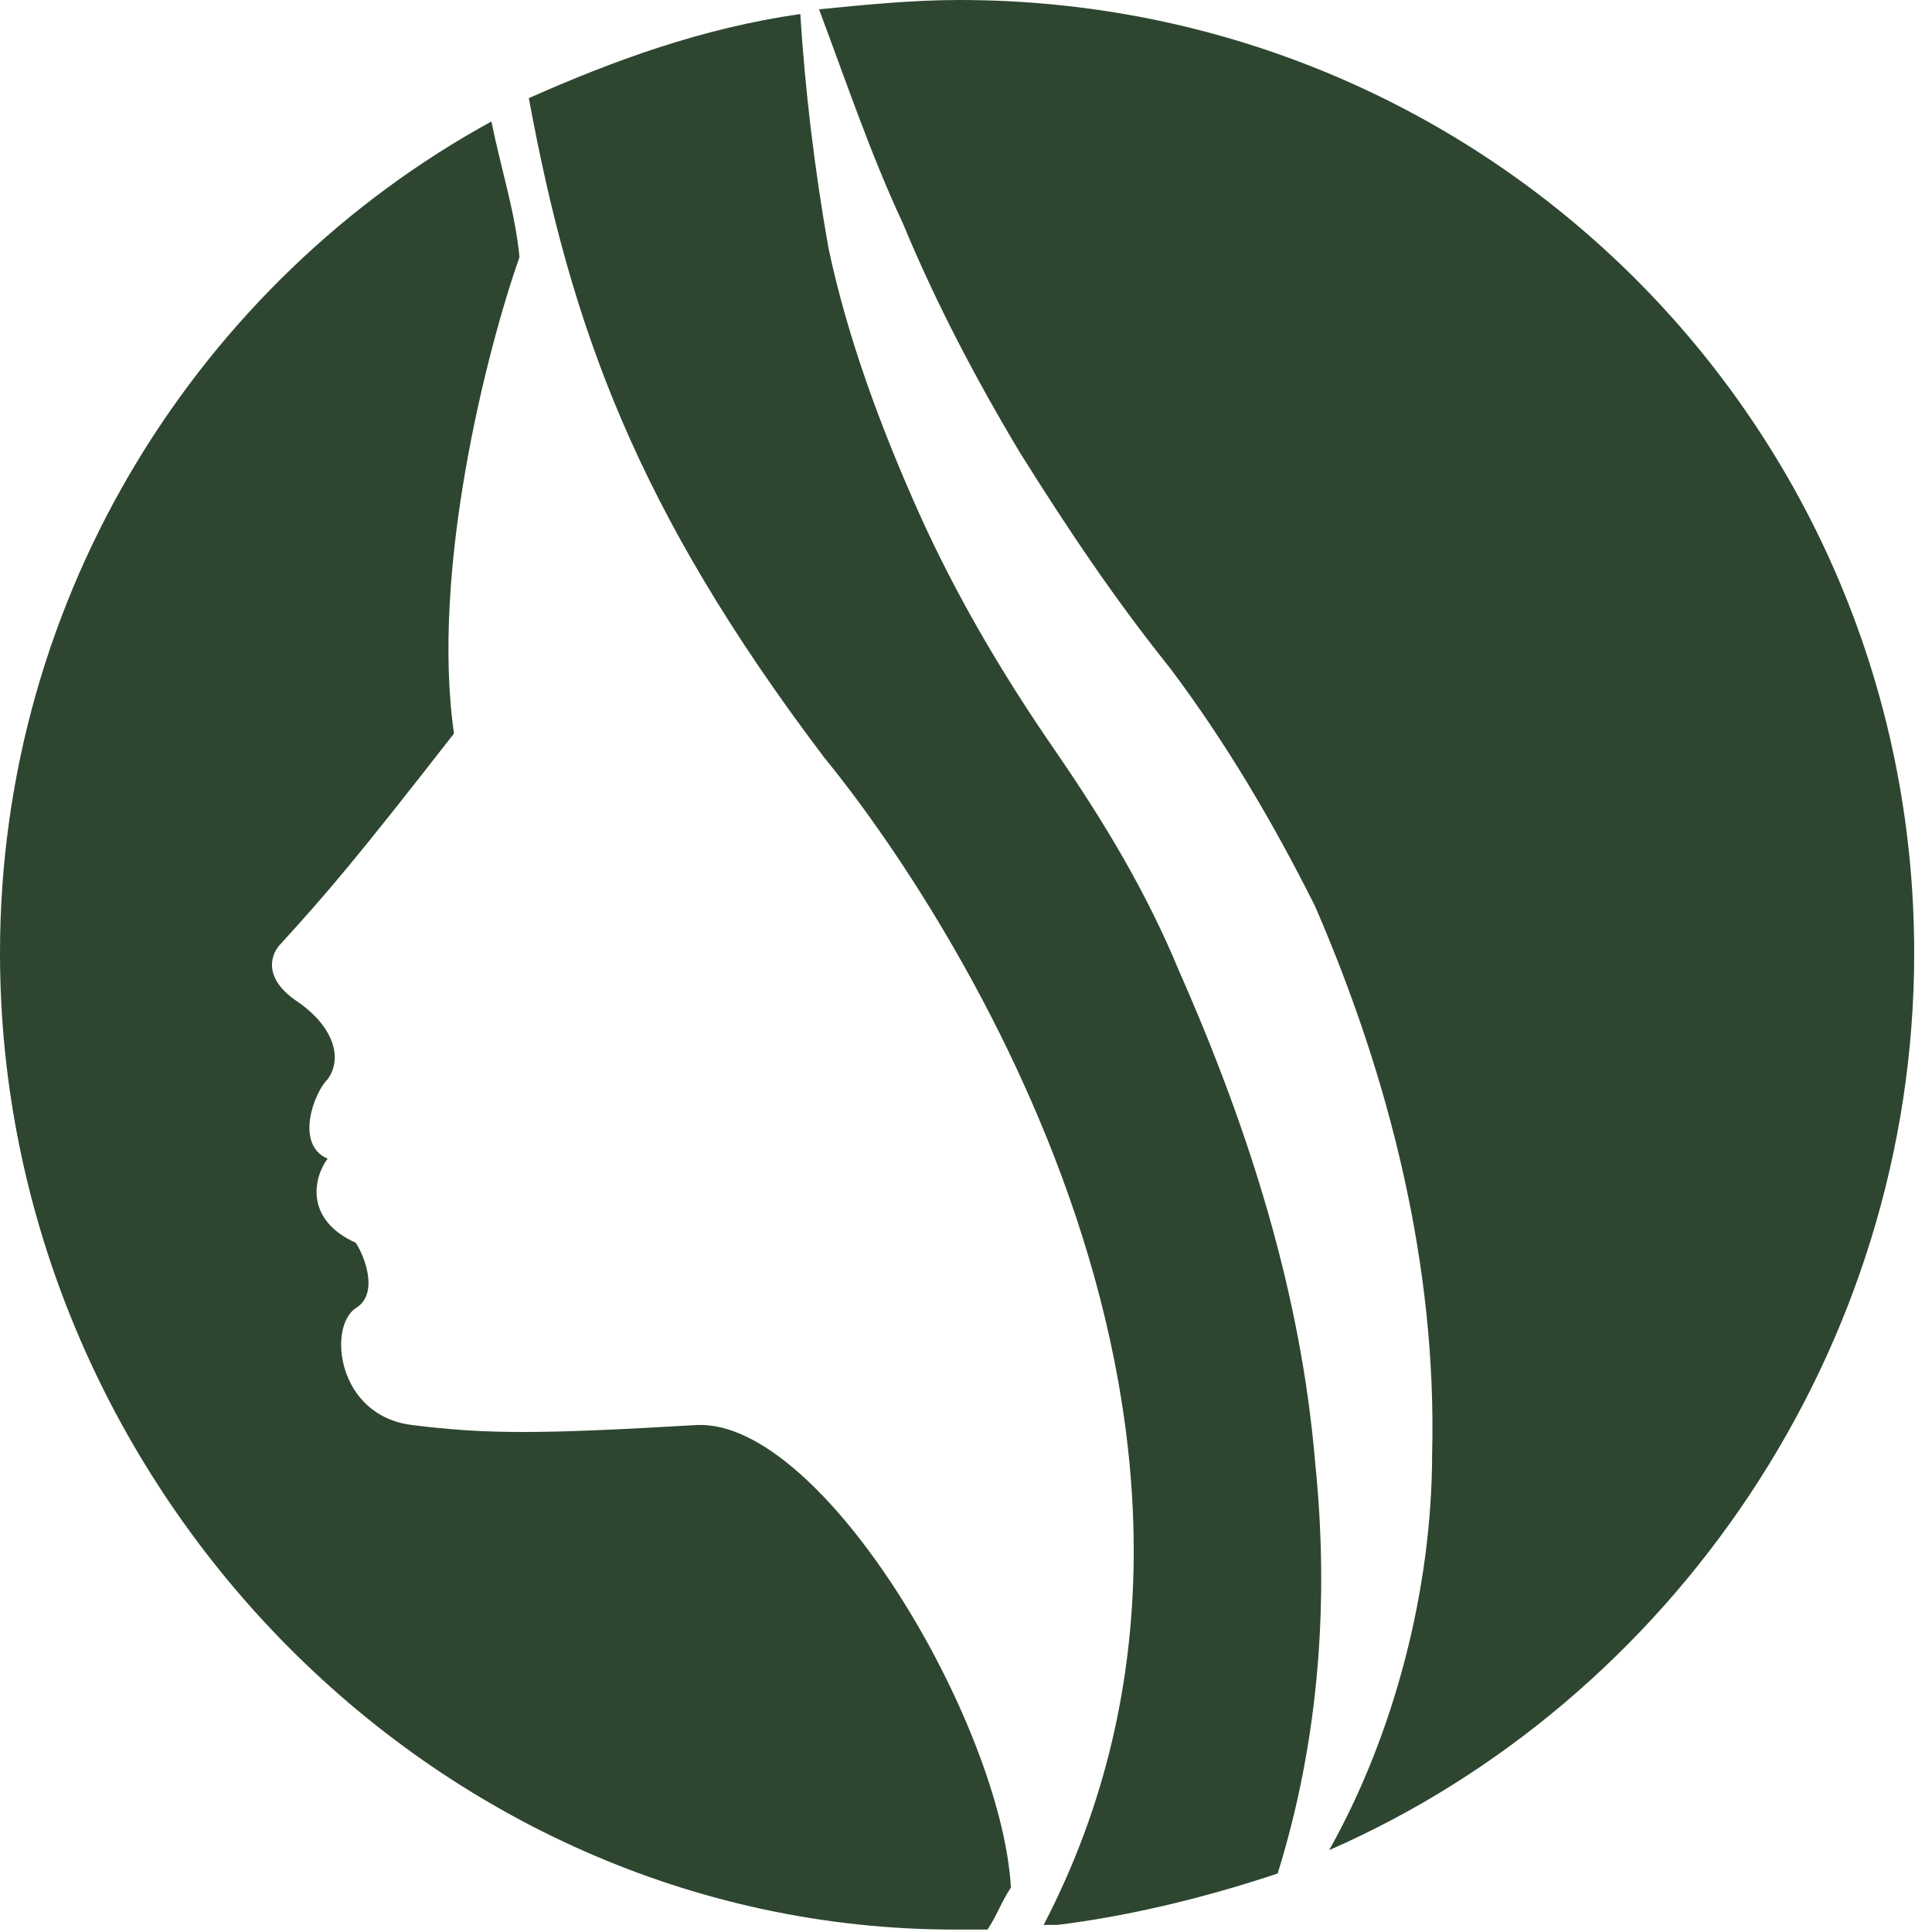 <svg width="89" height="89" viewBox="0 0 89 89" fill="none" xmlns="http://www.w3.org/2000/svg">
<path d="M65.973 66.934C65.973 73.176 64.248 79.847 61.23 85.228C76.969 78.341 88.18 62.199 88.18 43.905C88.18 19.585 68.56 0 44.198 0C42.042 0 39.886 0.215 37.73 0.43C39.023 3.874 40.102 7.102 41.611 10.331C43.12 13.989 45.06 17.648 47.001 20.877C49.157 24.32 51.312 27.549 53.9 30.777C56.487 34.22 58.643 37.879 60.583 41.753C64.033 49.716 66.189 58.325 65.973 66.934Z" fill="#2E4630"/>
<path d="M48.078 88.672C48.294 88.672 48.509 88.672 48.725 88.672C52.174 88.242 55.624 87.381 58.858 86.305C60.798 80.063 61.23 73.606 60.583 67.365C59.936 59.617 57.564 52.084 54.33 44.767C52.821 41.108 50.881 37.88 48.509 34.436C46.138 30.992 43.982 27.334 42.257 23.46C40.532 19.586 39.023 15.496 38.161 11.407C37.514 7.748 37.083 4.09 36.867 0.646C32.339 1.292 28.243 2.798 24.362 4.52C26.303 15.066 29.321 23.46 37.945 34.866C43.766 41.969 59.72 66.289 48.078 88.672Z" fill="#2E4630"/>
<path d="M6.48499e-05 43.906C6.48499e-05 68.226 19.835 88.888 43.982 88.888H45.491C45.922 88.242 46.138 87.596 46.569 86.951C46.138 79.418 37.945 65.428 32.124 65.644C24.794 66.074 22.422 66.074 18.973 65.644C15.523 65.213 15.092 61.124 16.386 60.263C17.463 59.617 16.817 57.895 16.386 57.25C14.014 56.174 14.445 54.237 15.092 53.376C13.583 52.73 14.445 50.363 15.092 49.717C15.739 48.856 15.523 47.35 13.583 46.058C12.073 44.982 12.505 43.906 12.936 43.476C15.092 41.108 16.386 39.602 20.913 33.791C19.835 26.258 22.422 16.142 23.931 11.838C23.716 9.686 23.069 7.749 22.638 5.596C9.271 12.914 6.48499e-05 27.334 6.48499e-05 43.906Z" fill="#2E4630"/>
</svg>
